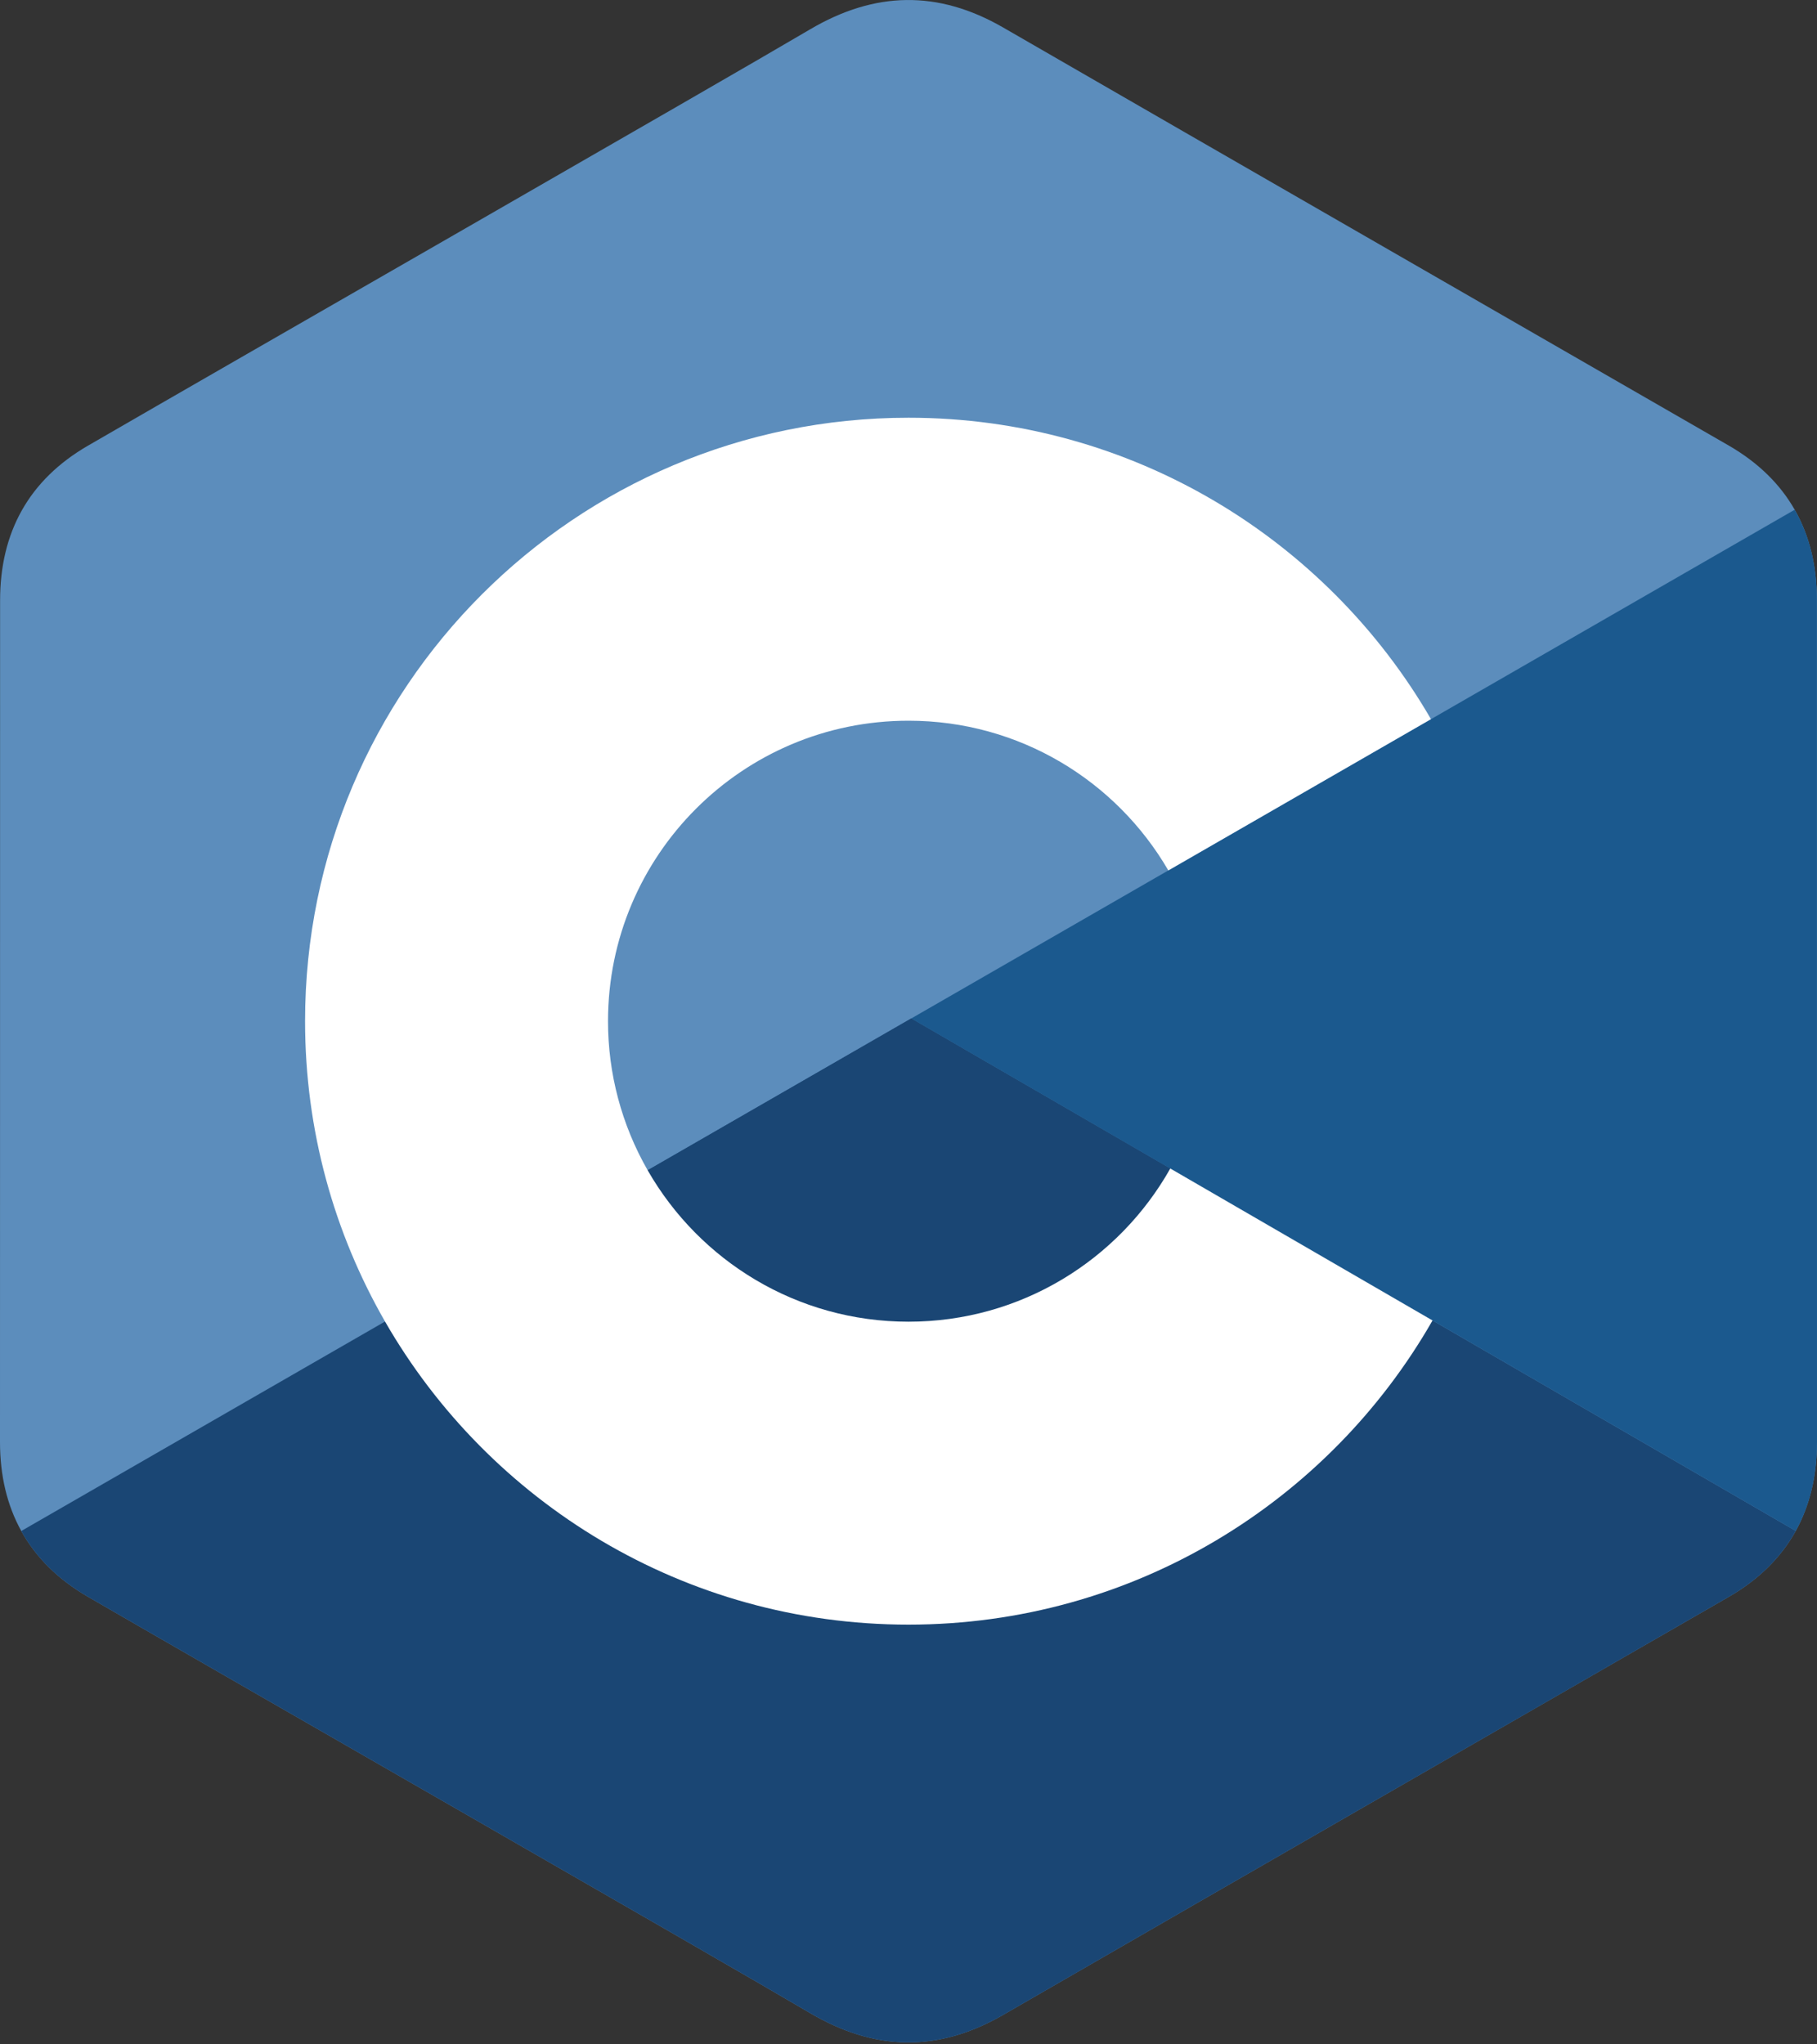 <svg width="40" height="45" viewBox="0 0 40 45" fill="none" xmlns="http://www.w3.org/2000/svg">
<rect x="0" y="0" width="40" height="45" fill="#333333" stroke="none"/>
<path d="M39.998 13.217C39.997 12.461 39.836 11.793 39.509 11.22C39.188 10.656 38.707 10.184 38.062 9.81C32.736 6.74 27.406 3.679 22.083 0.605C20.648 -0.223 19.256 -0.193 17.832 0.647C15.712 1.897 5.1 7.977 1.938 9.809C0.636 10.562 0.002 11.716 0.002 13.216C0 19.391 0.002 25.565 0 31.74C0 32.48 0.155 33.135 0.468 33.699C0.789 34.28 1.277 34.766 1.937 35.148C5.099 36.979 15.712 43.059 17.831 44.309C19.256 45.15 20.648 45.18 22.083 44.351C27.407 41.277 32.737 38.216 38.063 35.146C38.723 34.764 39.211 34.278 39.532 33.698C39.844 33.133 39.999 32.478 40 31.739C40 31.739 40 19.392 39.998 13.217" fill="#5C8DBC"/>
<path d="M20.061 22.418L0.468 33.7C0.789 34.28 1.277 34.766 1.937 35.148C5.099 36.979 15.712 43.059 17.831 44.309C19.256 45.15 20.648 45.18 22.084 44.351C27.407 41.277 32.738 38.216 38.063 35.146C38.723 34.764 39.211 34.278 39.532 33.698L20.061 22.418" fill="#1A4674"/>
<path d="M14.258 25.76C15.398 27.75 17.541 29.093 20 29.093C22.474 29.093 24.629 27.733 25.764 25.721L20.061 22.418L14.258 25.76" fill="#1A4674"/>
<path d="M39.998 13.217C39.998 12.461 39.836 11.793 39.509 11.22L20.061 22.418L39.532 33.698C39.845 33.133 40 32.478 40 31.739C40 31.739 40 19.392 39.998 13.217" fill="#1B598E"/>
<path d="M25.763 25.721C24.629 27.733 22.474 29.093 20 29.093C17.541 29.093 15.398 27.75 14.258 25.76C13.685 24.761 13.384 23.629 13.385 22.478C13.385 18.825 16.347 15.864 20 15.864C22.442 15.864 24.575 17.189 25.72 19.16L31.502 15.83C29.204 11.864 24.914 9.195 20 9.195C12.663 9.195 6.716 15.142 6.716 22.478C6.716 24.885 7.357 27.142 8.476 29.089C10.768 33.076 15.07 35.761 20 35.761C24.938 35.761 29.247 33.066 31.536 29.066L25.763 25.721Z" fill="white"/>
</svg>
